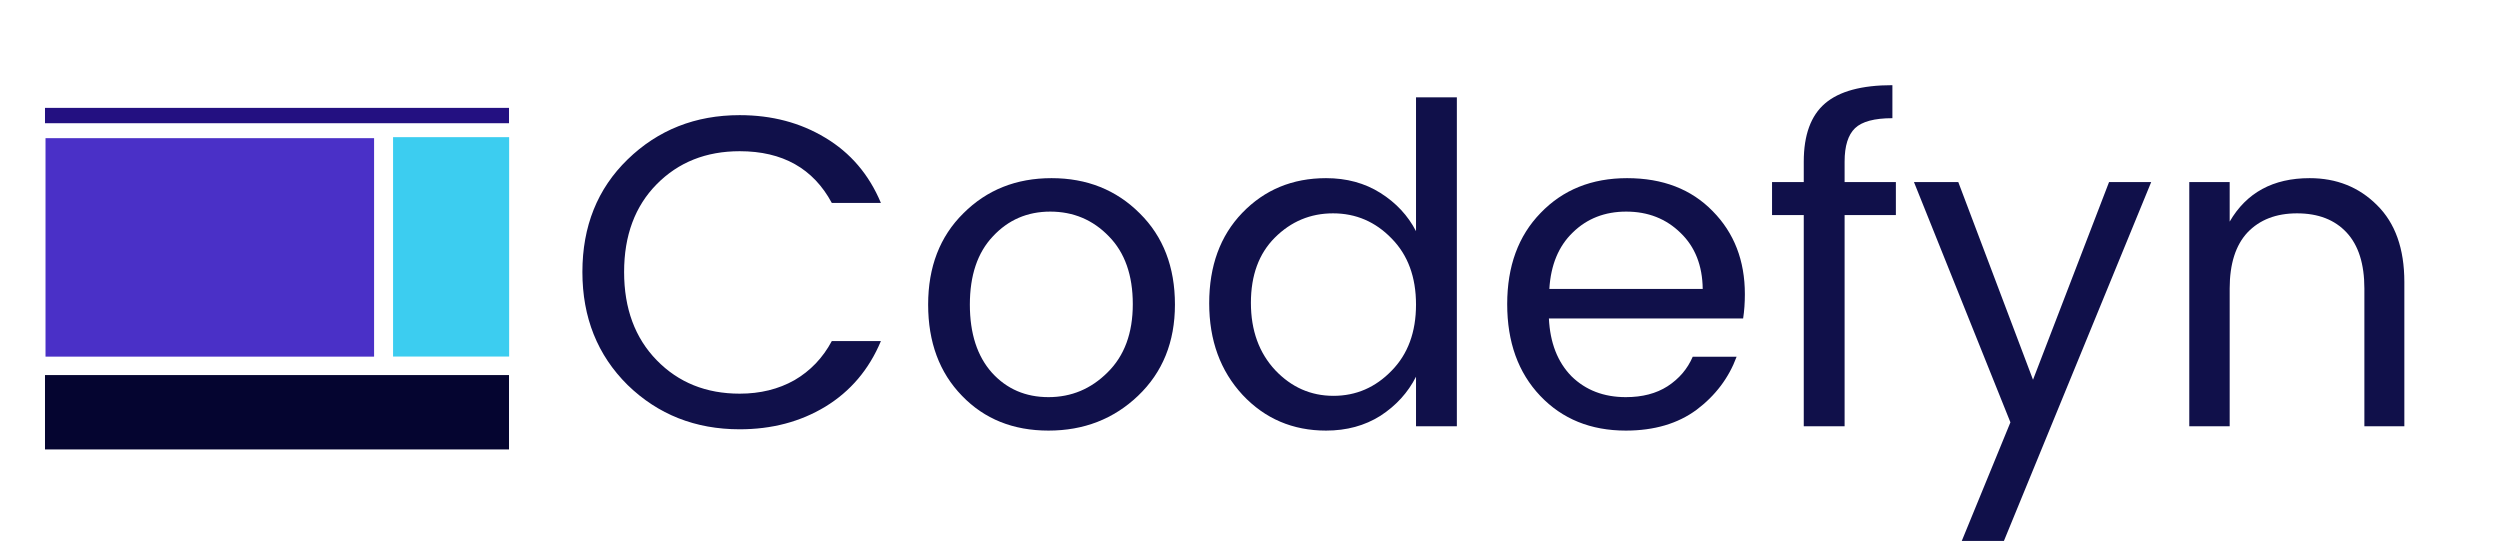 <?xml version="1.0" encoding="utf-8"?>
<svg version="1.1" id="Layer_1"
xmlns="http://www.w3.org/2000/svg"
xmlns:xlink="http://www.w3.org/1999/xlink"
width="2500px" height="550px"
xml:space="preserve">
<g id="PathID_9" transform="matrix(3.19, 0, 0, 2.121, 209.8, 247.4)" opacity="1">
<path style="fill:#4A30C7;fill-opacity:1" d="M51.5 -51.5L51.5 51.5L-51.5 51.5L-51.5 -51.5L51.5 -51.5" />
</g>
<g id="PathID_10" transform="matrix(3.19, 0, 0, 2.121, 209.8, 247.4)" opacity="1">
</g>
<g id="PathID_11" transform="matrix(4.505, 0, 0, 0.149, 277, 115.55)" opacity="1">
<path style="fill:#231081;fill-opacity:1" d="M51.5 -51.5L51.5 51.5L-51.5 51.5L-51.5 -51.5L51.5 -51.5" />
</g>
<g id="PathID_12" transform="matrix(4.505, 0, 0, 0.149, 277, 115.55)" opacity="1">
</g>
<g id="PathID_13" transform="matrix(1.127, 0, 0, 2.13, 451.1, 246.85)" opacity="1">
<path style="fill:#3CCDF0;fill-opacity:1" d="M51.5 -51.5L51.5 51.5L-51.5 51.5L-51.5 -51.5L51.5 -51.5" />
</g>
<g id="PathID_14" transform="matrix(1.127, 0, 0, 2.13, 451.1, 246.85)" opacity="1">
</g>
<g id="PathID_15" transform="matrix(4.505, 0, 0, 0.722, 277, 412.25)" opacity="1">
<path style="fill:#050530;fill-opacity:1" d="M51.5 -51.5L51.5 51.5L-51.5 51.5L-51.5 -51.5L51.5 -51.5" />
</g>
<g id="PathID_16" transform="matrix(4.505, 0, 0, 0.722, 277, 412.25)" opacity="1">
</g>
<g id="PathID_17" transform="matrix(8.69, 0, 0, 8.69, 565.45, 426.25)" opacity="1">
<path style="fill:#10104A;fill-opacity:1" d="M20.05 0.35Q12.4 0.35 7.15 -4.75Q1.95 -9.9 1.95 -17.75Q1.95 -25.65 7.15 -30.7Q12.4 -35.8 20.05 -35.8Q25.6 -35.8 29.9 -33.2Q34.25 -30.6 36.3 -25.7L30.65 -25.7Q27.45 -31.65 20.05 -31.65Q14.25 -31.65 10.5 -27.85Q6.75 -24.05 6.75 -17.75Q6.75 -11.45 10.5 -7.6Q14.25 -3.75 20.05 -3.75Q23.6 -3.75 26.35 -5.3Q29.1 -6.9 30.65 -9.8L36.3 -9.8Q34.25 -4.9 29.9 -2.25Q25.6 0.35 20.05 0.35" />
</g>
<g id="PathID_18" transform="matrix(8.69, 0, 0, 8.69, 565.45, 426.25)" opacity="1">
</g>
<g id="PathID_19" transform="matrix(8.69, 0, 0, 8.69, 911.2, 426.25)" opacity="1">
<path style="fill:#10104A;fill-opacity:1" d="M15.8 -3.35Q19.75 -3.35 22.6 -6.2Q25.5 -9.05 25.5 -14.05Q25.5 -19.05 22.75 -21.85Q20 -24.7 16 -24.7Q12.05 -24.7 9.4 -21.85Q6.75 -19.05 6.75 -14Q6.75 -9 9.3 -6.15Q11.85 -3.35 15.8 -3.35M5.85 -3.5Q1.95 -7.5 1.95 -14Q1.95 -20.5 6 -24.5Q10.05 -28.55 16.15 -28.55Q22.25 -28.55 26.3 -24.5Q30.35 -20.5 30.35 -14Q30.35 -7.55 26.1 -3.5Q21.9 0.5 15.8 0.5Q9.7 0.5 5.85 -3.5" />
</g>
<g id="PathID_20" transform="matrix(8.69, 0, 0, 8.69, 911.2, 426.25)" opacity="1">
</g>
<g id="PathID_21" transform="matrix(8.69, 0, 0, 8.69, 1192.25, 426.25)" opacity="1">
<path style="fill:#10104A;fill-opacity:1" d="M22.95 -6.4Q25.75 -9.25 25.75 -14Q25.75 -18.75 22.95 -21.6Q20.15 -24.5 16.2 -24.5Q12.3 -24.5 9.5 -21.7Q6.75 -18.95 6.75 -14.2Q6.75 -9.45 9.55 -6.45Q12.35 -3.5 16.25 -3.5Q20.15 -3.5 22.95 -6.4M15.4 0.5Q9.65 0.5 5.8 -3.6Q1.95 -7.75 1.95 -14.15Q1.95 -20.6 5.75 -24.55Q9.6 -28.55 15.4 -28.55Q18.95 -28.55 21.65 -26.85Q24.35 -25.15 25.75 -22.45L25.75 -37.85L30.45 -37.85L30.45 0L25.75 0L25.75 -5.7Q24.35 -2.95 21.65 -1.2Q18.95 0.5 15.4 0.5" />
</g>
<g id="PathID_22" transform="matrix(8.69, 0, 0, 8.69, 1192.25, 426.25)" opacity="1">
</g>
<g id="PathID_23" transform="matrix(8.69, 0, 0, 8.69, 1490.25, 426.25)" opacity="1">
<path style="fill:#10104A;fill-opacity:1" d="M15.6 0.5Q9.55 0.5 5.75 -3.5Q1.95 -7.5 1.95 -14.05Q1.95 -20.6 5.8 -24.55Q9.65 -28.55 15.75 -28.55Q21.9 -28.55 25.6 -24.75Q29.3 -21 29.3 -15.2Q29.3 -13.7 29.1 -12.4L6.75 -12.4Q6.95 -8.2 9.35 -5.75Q11.8 -3.35 15.6 -3.35Q18.45 -3.35 20.4 -4.6Q22.4 -5.9 23.3 -8L28.35 -8Q27 -4.35 23.75 -1.9Q20.5 0.5 15.6 0.5M24.45 -15.8Q24.4 -19.85 21.9 -22.25Q19.4 -24.7 15.65 -24.7Q11.95 -24.7 9.5 -22.3Q7.05 -19.95 6.8 -15.8L24.45 -15.8" />
</g>
<g id="PathID_24" transform="matrix(8.69, 0, 0, 8.69, 1490.25, 426.25)" opacity="1">
</g>
<g id="PathID_25" transform="matrix(8.69, 0, 0, 8.69, 1762.05, 426.25)" opacity="1">
<path style="fill:#10104A;fill-opacity:1" d="M15.4 -28.1L15.4 -24.3L9.5 -24.3L9.5 0L4.8 0L4.8 -24.3L1.15 -24.3L1.15 -28.1L4.8 -28.1L4.8 -30.45Q4.8 -35.05 7.25 -37.15Q9.7 -39.25 15 -39.25L15 -35.45Q11.9 -35.45 10.7 -34.3Q9.5 -33.15 9.5 -30.45L9.5 -28.1L15.4 -28.1" />
</g>
<g id="PathID_26" transform="matrix(8.69, 0, 0, 8.69, 1762.05, 426.25)" opacity="1">
</g>
<g id="PathID_27" transform="matrix(8.69, 0, 0, 8.69, 1908.75, 426.25)" opacity="1">
<path style="fill:#10104A;fill-opacity:1" d="M11.7 -0.45L0.6 -28.1L5.7 -28.1L14.3 -5.35L23.05 -28.1L27.9 -28.1L10.95 13.2L6.1 13.2L11.7 -0.45" />
</g>
<g id="PathID_28" transform="matrix(8.69, 0, 0, 8.69, 1908.75, 426.25)" opacity="1">
</g>
<g id="PathID_29" transform="matrix(8.69, 0, 0, 8.69, 2156.25, 426.25)" opacity="1">
<path style="fill:#10104A;fill-opacity:1" d="M8.45 -28.1L8.45 -23.55Q11.35 -28.55 17.65 -28.55Q22.3 -28.55 25.4 -25.45Q28.55 -22.35 28.55 -16.6L28.55 0L23.95 0L23.95 -15.85Q23.95 -20.1 21.9 -22.3Q19.85 -24.5 16.2 -24.5Q12.6 -24.5 10.5 -22.3Q8.45 -20.1 8.45 -15.85L8.45 0L3.8 0L3.8 -28.1L8.45 -28.1" />
</g>
<g id="PathID_30" transform="matrix(8.69, 0, 0, 8.69, 2156.25, 426.25)" opacity="1">
</g>
</svg>
